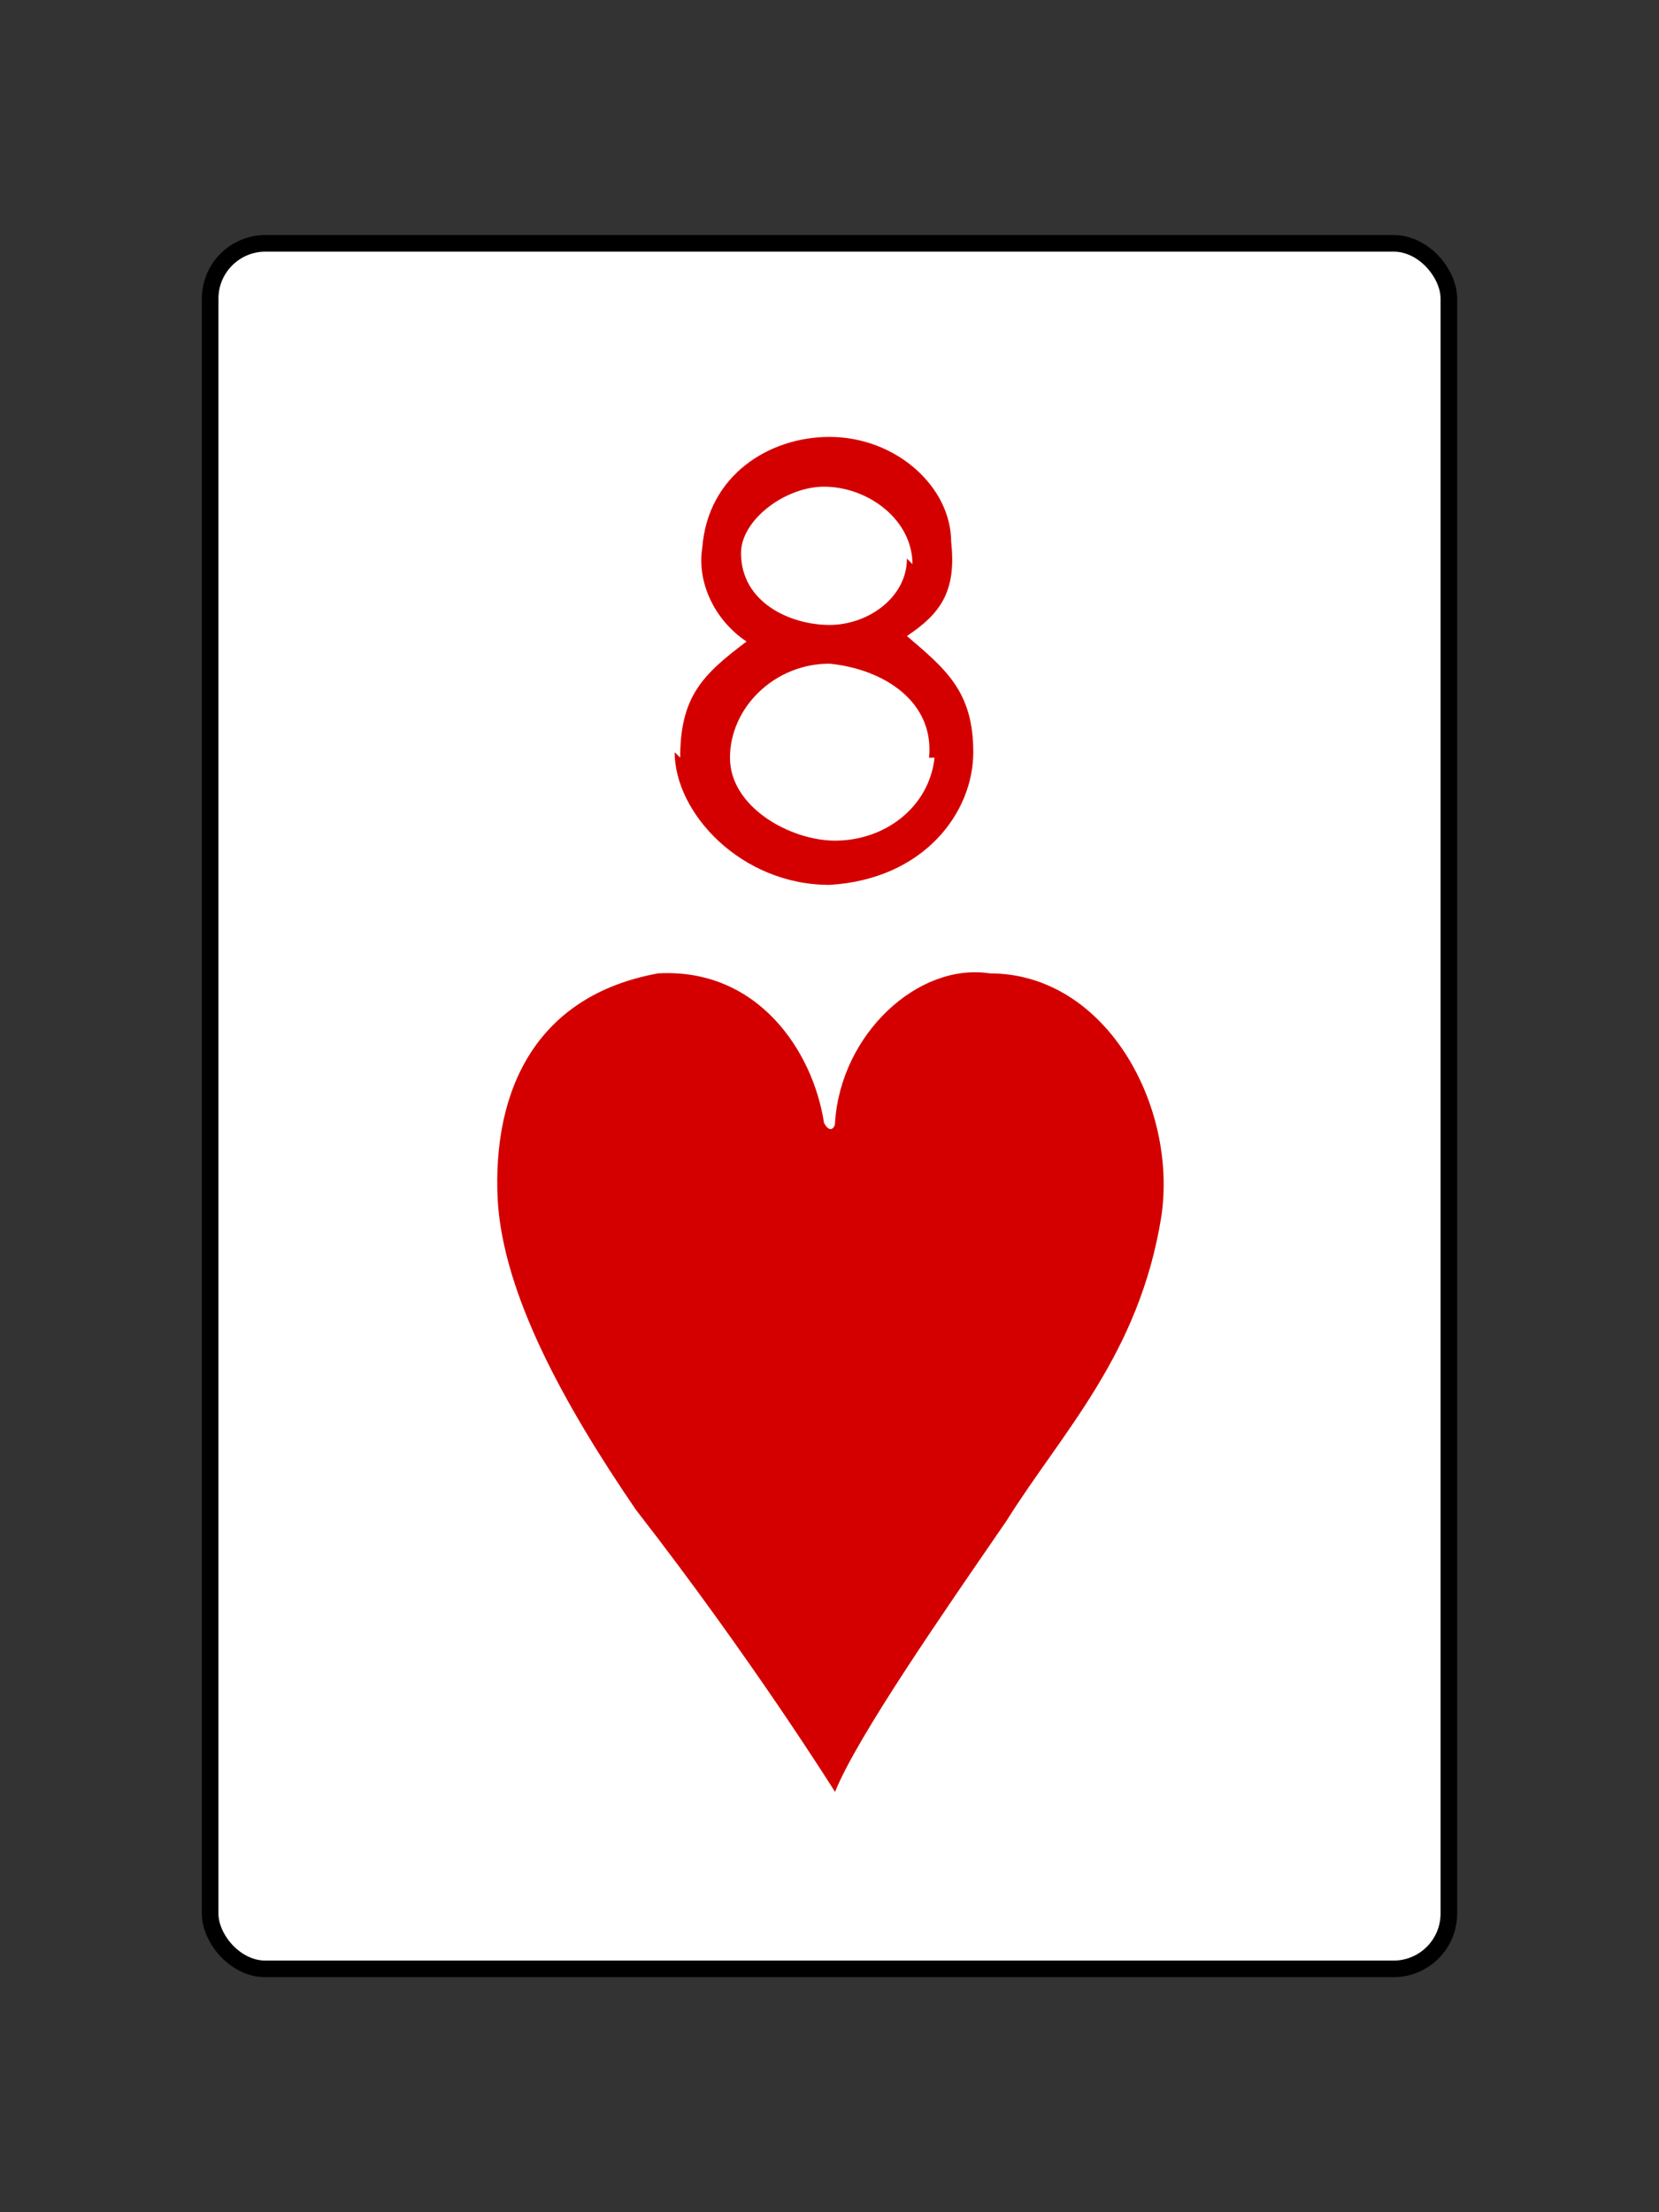 <?xml version="1.0" encoding="UTF-8"?>
<!DOCTYPE svg PUBLIC "-//W3C//DTD SVG 1.1//EN" "http://www.w3.org/Graphics/SVG/1.1/DTD/svg11.dtd">
<!-- Creator: CorelDRAW X5 -->
<svg xmlns="http://www.w3.org/2000/svg" xml:space="preserve" width="300px" height="400px" style="shape-rendering:geometricPrecision; text-rendering:geometricPrecision; image-rendering:optimizeQuality; fill-rule:evenodd; clip-rule:evenodd"
viewBox="0 0 300 400"
 xmlns:xlink="http://www.w3.org/1999/xlink">
 <rect x="0" y="0" width="300" height="400" fill="#333333" stroke="none"/>
 <defs>
  <style type="text/css">
   <![CDATA[
    .str0 {stroke:black;stroke-width:3}
    .fil1 {fill:#D40000}
    .fil0 {fill:white}
   ]]>
  </style>
 </defs>
 <g id="Layer_x0020_1">
  <rect class="fil0 str0" x="38" y="44" width="224" height="312" rx="10" ry="10"/>
  <path class="fil1" d="M123 137c0,-11 4,-15 12,-21 -6,-4 -9,-11 -8,-17 1,-13 12,-20 23,-20 12,0 22,9 22,19 1,9 -2,13 -8,17 7,6 12,10 12,21 0,11 -9,23 -26,24 -16,0 -28,-13 -28,-24zm45 0c1,-10 -8,-16 -18,-17 -10,0 -18,8 -18,17 0,9 11,15 19,15 9,0 17,-6 18,-15zm-3 -35c0,-8 -8,-14 -16,-14 -7,0 -15,6 -15,12 0,9 9,13 16,13 7,0 14,-5 14,-12z"/>
  <path class="fil1" d="M119 176c18,-1 28,14 30,27 1,2 2,1 2,0 1,-16 15,-29 28,-27 21,0 34,24 31,44 -4,25 -18,39 -28,55 -11,16 -27,39 -31,49 0,0 -15,-24 -36,-51 -13,-19 -24,-39 -25,-56 -1,-20 7,-37 29,-41z"/>
 </g>
</svg>
